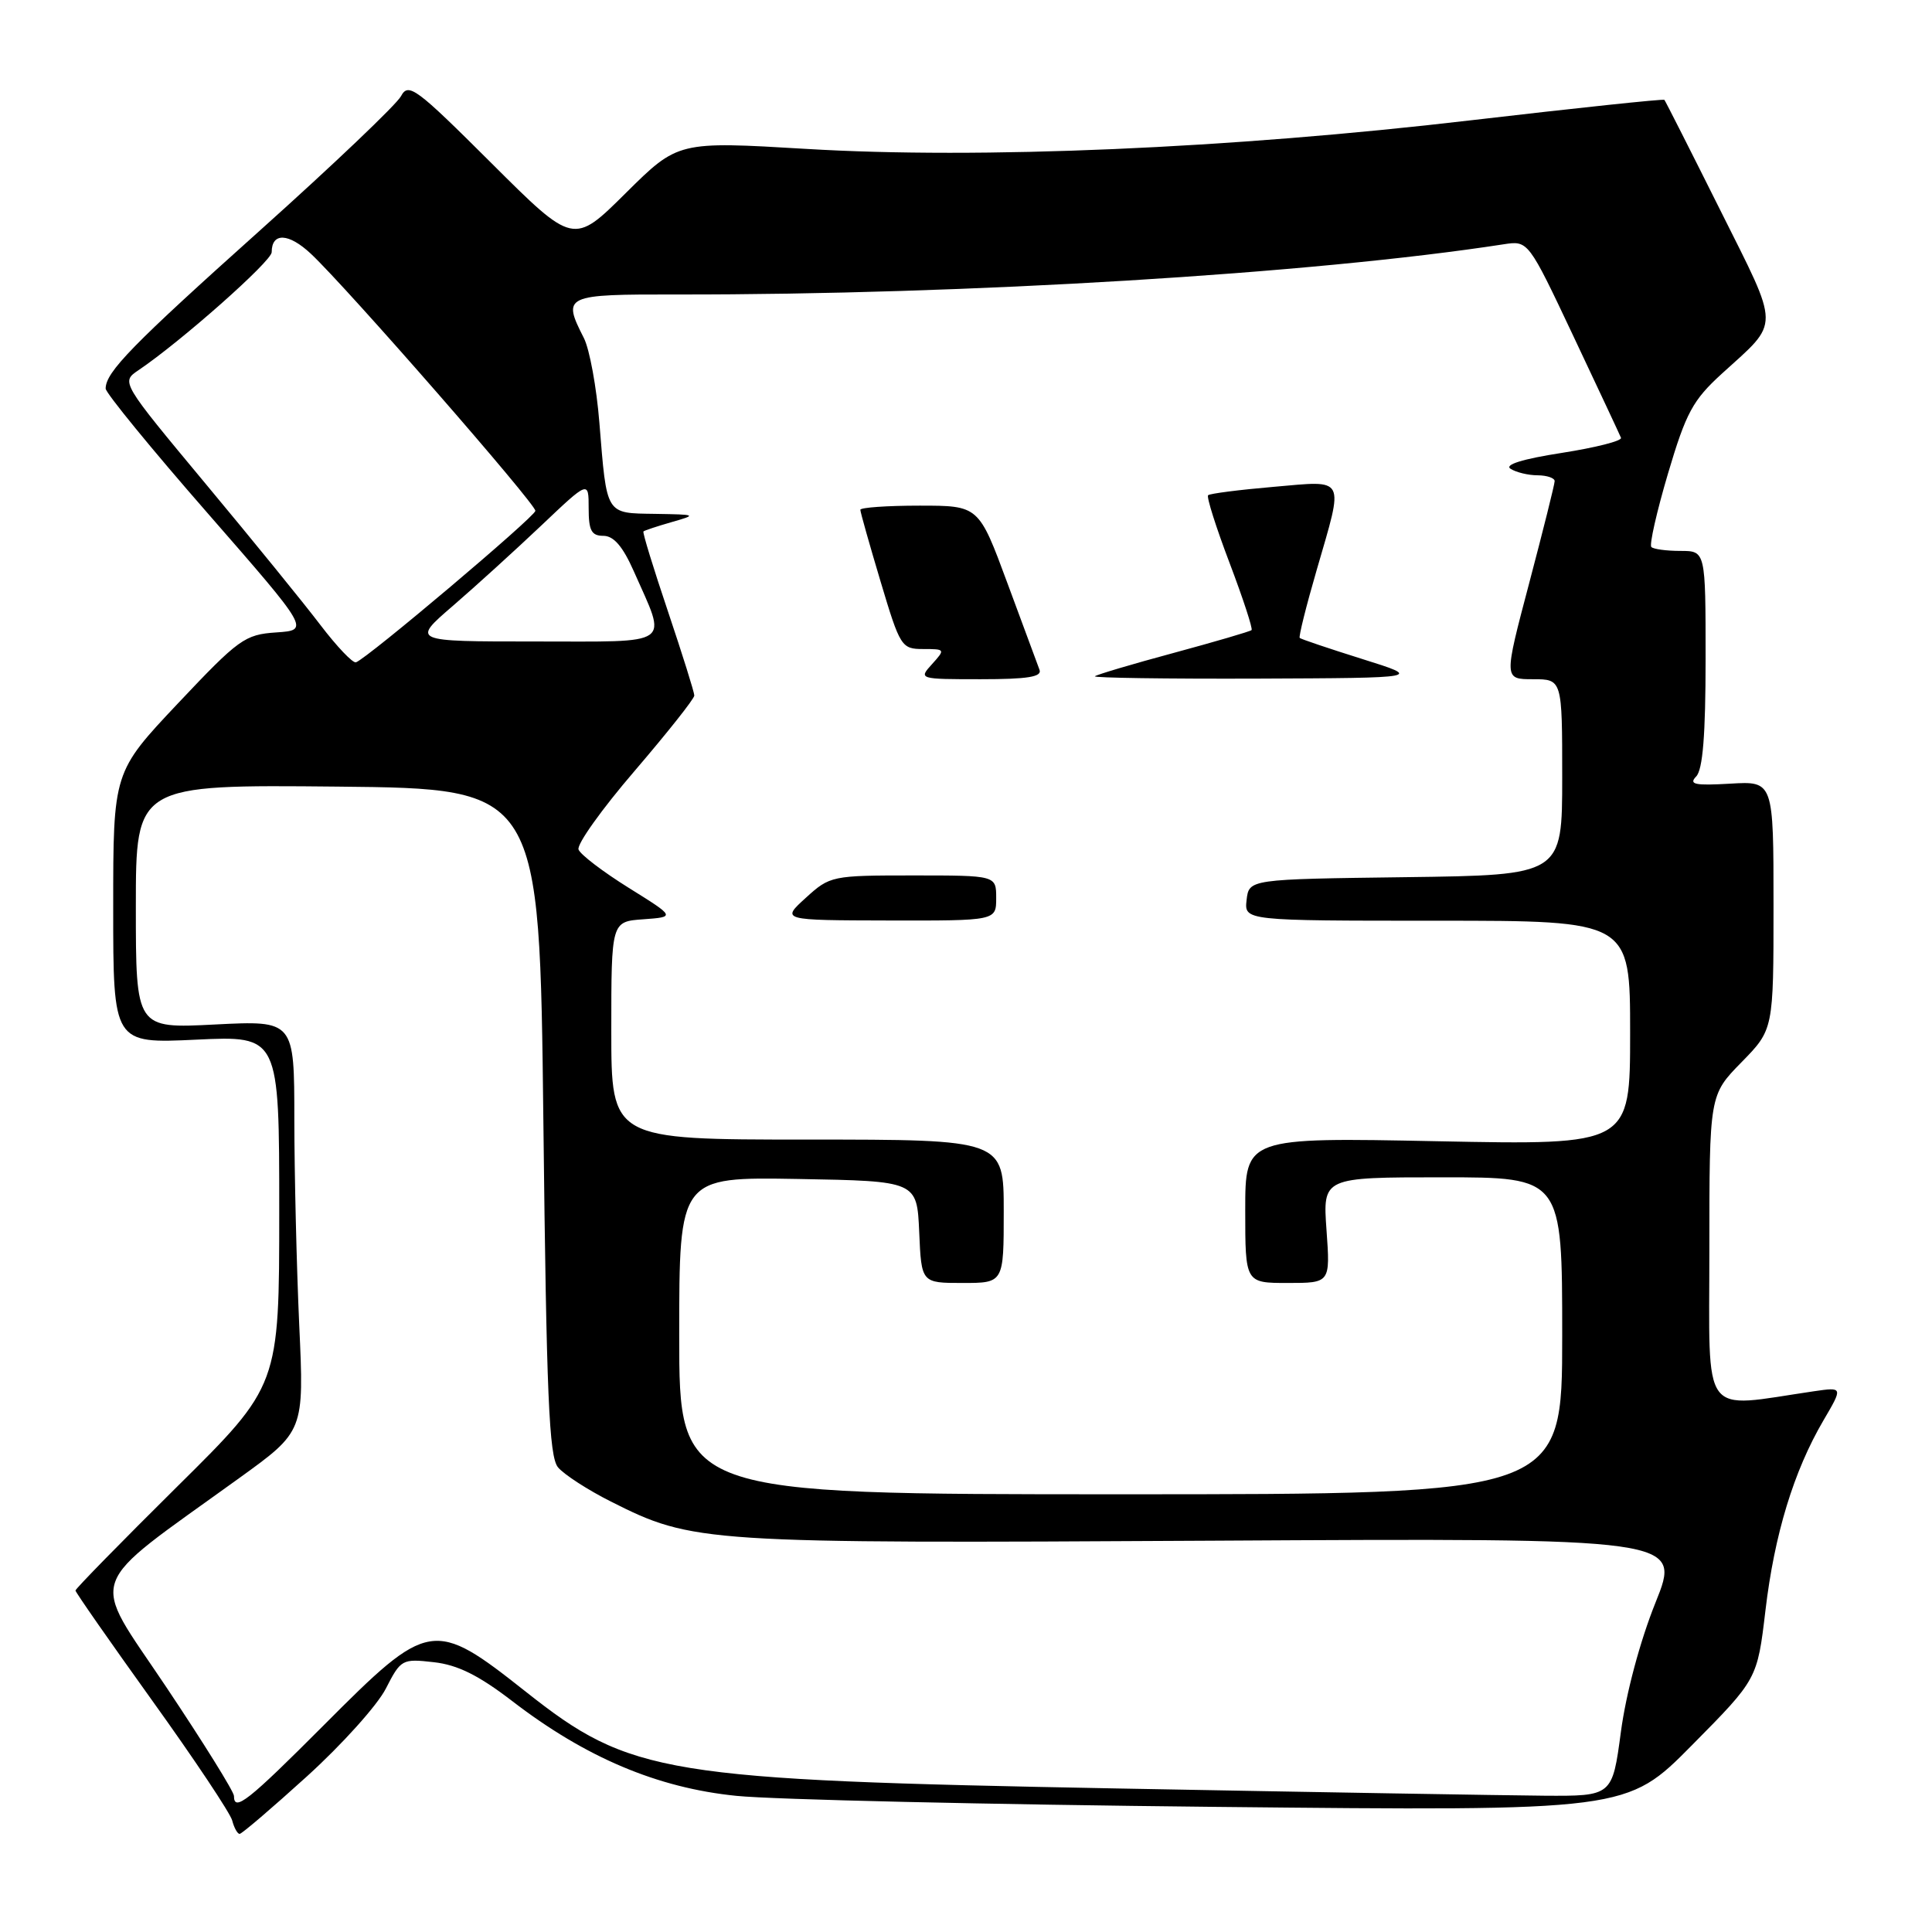 <?xml version="1.0" encoding="UTF-8" standalone="no"?>
<!DOCTYPE svg PUBLIC "-//W3C//DTD SVG 1.1//EN" "http://www.w3.org/Graphics/SVG/1.1/DTD/svg11.dtd" >
<svg xmlns="http://www.w3.org/2000/svg" xmlns:xlink="http://www.w3.org/1999/xlink" version="1.1" viewBox="0 0 256 256">
 <g >
 <path fill="currentColor"
d=" M 40.69 235.36 C 45.32 231.16 50.02 225.93 51.13 223.74 C 53.11 219.87 53.28 219.77 57.48 220.25 C 60.64 220.60 63.43 221.99 67.87 225.40 C 77.59 232.88 87.12 236.91 97.58 237.96 C 102.49 238.46 131.04 239.11 161.03 239.42 C 215.56 239.98 215.56 239.98 224.20 231.24 C 232.85 222.50 232.85 222.50 233.93 213.40 C 235.12 203.31 237.68 194.93 241.61 188.22 C 244.21 183.79 244.21 183.79 240.35 184.35 C 225.19 186.57 226.50 188.35 226.50 165.60 C 226.50 145.10 226.50 145.10 230.75 140.76 C 235.00 136.42 235.00 136.42 235.00 119.96 C 235.00 103.50 235.00 103.50 229.25 103.84 C 224.58 104.11 223.73 103.94 224.75 102.89 C 225.63 101.98 226.00 97.39 226.00 87.30 C 226.00 73.00 226.00 73.00 222.67 73.00 C 220.83 73.00 219.10 72.77 218.81 72.48 C 218.53 72.19 219.52 67.81 221.02 62.74 C 223.41 54.68 224.30 53.03 228.16 49.51 C 235.93 42.44 235.94 43.86 227.94 27.84 C 224.00 19.95 220.67 13.38 220.54 13.23 C 220.41 13.09 208.87 14.31 194.90 15.94 C 163.04 19.68 129.84 21.11 106.84 19.73 C 89.84 18.72 89.84 18.72 82.91 25.59 C 75.99 32.46 75.99 32.46 65.10 21.60 C 55.09 11.62 54.12 10.90 53.13 12.75 C 52.54 13.85 44.17 21.82 34.53 30.46 C 17.53 45.69 14.00 49.30 14.00 51.49 C 14.00 52.06 20.08 59.50 27.52 68.01 C 41.04 83.50 41.04 83.50 36.60 83.80 C 32.43 84.08 31.63 84.67 23.58 93.20 C 15.00 102.30 15.00 102.30 15.00 120.29 C 15.00 138.28 15.00 138.28 26.00 137.76 C 37.00 137.24 37.00 137.24 37.00 160.42 C 37.00 183.60 37.00 183.60 23.50 196.96 C 16.07 204.32 10.00 210.52 10.00 210.75 C 10.00 210.98 14.57 217.53 20.15 225.31 C 25.74 233.09 30.52 240.26 30.77 241.23 C 31.02 242.20 31.47 243.00 31.75 243.00 C 32.04 243.00 36.06 239.56 40.69 235.36 Z  M 31.00 237.97 C 31.00 237.41 26.95 230.90 22.00 223.50 C 11.84 208.32 10.96 210.83 31.69 195.86 C 40.30 189.65 40.30 189.65 39.65 175.58 C 39.30 167.83 39.01 155.59 39.00 148.36 C 39.00 135.22 39.00 135.22 28.50 135.75 C 18.00 136.29 18.00 136.29 18.00 120.13 C 18.00 103.97 18.00 103.97 44.75 104.23 C 71.50 104.50 71.50 104.50 72.00 148.60 C 72.41 184.97 72.75 193.00 73.94 194.43 C 74.73 195.38 77.88 197.42 80.94 198.96 C 91.84 204.45 93.02 204.53 160.65 204.15 C 222.80 203.80 222.80 203.80 219.36 212.36 C 217.31 217.46 215.46 224.39 214.78 229.46 C 213.64 238.00 213.64 238.00 204.57 237.94 C 199.58 237.90 174.12 237.47 148.00 236.98 C 87.84 235.85 83.56 235.15 69.67 224.16 C 57.45 214.50 56.85 214.60 42.96 228.54 C 32.86 238.67 31.00 240.14 31.00 237.97 Z  M 90.00 176.97 C 90.00 155.95 90.00 155.95 105.75 156.22 C 121.50 156.50 121.50 156.50 121.80 163.25 C 122.09 170.00 122.09 170.00 127.55 170.00 C 133.00 170.00 133.00 170.00 133.00 160.50 C 133.00 151.00 133.00 151.00 107.00 151.00 C 81.00 151.00 81.00 151.00 81.00 136.56 C 81.00 122.11 81.00 122.11 85.25 121.81 C 89.50 121.50 89.50 121.50 83.32 117.65 C 79.92 115.53 76.92 113.25 76.66 112.57 C 76.40 111.89 79.75 107.20 84.10 102.14 C 88.44 97.07 92.00 92.59 92.00 92.16 C 92.00 91.74 90.43 86.73 88.51 81.02 C 86.59 75.32 85.12 70.55 85.26 70.42 C 85.39 70.29 87.08 69.73 89.00 69.18 C 92.39 68.21 92.33 68.18 86.82 68.09 C 80.19 67.99 80.42 68.35 79.42 56.00 C 79.05 51.33 78.12 46.28 77.37 44.80 C 74.48 39.11 74.72 39.00 89.75 39.02 C 128.02 39.07 173.92 36.28 199.24 32.37 C 202.50 31.87 202.50 31.87 208.50 44.58 C 211.80 51.57 214.63 57.61 214.79 58.01 C 214.95 58.42 211.42 59.31 206.95 60.01 C 201.73 60.82 199.30 61.58 200.16 62.12 C 200.90 62.59 202.51 62.98 203.75 62.98 C 204.99 62.99 206.00 63.34 206.00 63.75 C 206.00 64.16 204.48 70.24 202.63 77.25 C 199.26 90.00 199.26 90.00 203.13 90.00 C 207.00 90.00 207.00 90.00 207.00 102.98 C 207.00 115.96 207.00 115.96 186.25 116.23 C 165.50 116.50 165.50 116.50 165.18 119.25 C 164.87 122.00 164.87 122.00 190.43 122.00 C 216.00 122.00 216.00 122.00 216.00 136.86 C 216.00 151.73 216.00 151.73 190.50 151.22 C 165.00 150.71 165.00 150.71 165.00 160.36 C 165.00 170.00 165.00 170.00 170.63 170.00 C 176.27 170.00 176.27 170.00 175.77 163.00 C 175.27 156.00 175.27 156.00 191.13 156.00 C 207.00 156.00 207.00 156.00 207.00 177.00 C 207.00 198.00 207.00 198.00 148.50 198.00 C 90.00 198.00 90.00 198.00 90.00 176.97 Z  M 132.00 119.00 C 132.00 116.00 132.00 116.00 121.02 116.00 C 110.23 116.00 109.97 116.05 106.77 118.97 C 103.50 121.94 103.50 121.94 117.75 121.97 C 132.00 122.00 132.00 122.00 132.00 119.00 Z  M 137.74 88.75 C 137.49 88.06 135.57 82.89 133.48 77.25 C 129.69 67.00 129.69 67.00 121.85 67.00 C 117.53 67.00 114.00 67.25 114.00 67.55 C 114.00 67.86 115.21 72.13 116.68 77.05 C 119.27 85.71 119.45 86.00 122.33 86.00 C 125.25 86.00 125.27 86.04 123.50 88.00 C 121.70 89.98 121.75 90.00 129.95 90.00 C 136.15 90.00 138.10 89.69 137.74 88.75 Z  M 180.50 87.32 C 176.10 85.94 172.37 84.68 172.22 84.53 C 172.06 84.39 173.07 80.33 174.47 75.52 C 178.10 62.99 178.45 63.67 168.75 64.51 C 164.21 64.90 160.31 65.40 160.08 65.62 C 159.85 65.83 161.13 69.87 162.92 74.58 C 164.71 79.30 166.02 83.31 165.84 83.49 C 165.65 83.67 161.00 85.03 155.50 86.52 C 150.00 88.00 145.31 89.40 145.08 89.61 C 144.85 89.82 154.53 89.96 166.58 89.92 C 188.50 89.83 188.50 89.83 180.50 87.32 Z  M 42.46 82.82 C 40.28 79.95 33.44 71.54 27.26 64.12 C 16.03 50.62 16.03 50.62 18.34 49.06 C 23.96 45.27 36.00 34.61 36.00 33.42 C 36.00 30.77 38.25 30.86 41.21 33.64 C 45.96 38.09 71.01 66.79 70.94 67.69 C 70.88 68.48 48.67 87.24 47.17 87.76 C 46.76 87.91 44.64 85.68 42.46 82.82 Z  M 60.02 80.27 C 63.03 77.67 68.31 72.87 71.75 69.61 C 78.00 63.68 78.00 63.68 78.00 67.34 C 78.00 70.30 78.37 71.00 79.95 71.00 C 81.32 71.00 82.53 72.41 83.98 75.69 C 88.42 85.74 89.46 85.00 70.88 85.00 C 54.53 85.00 54.53 85.00 60.02 80.27 Z "/>
</g>
</svg>